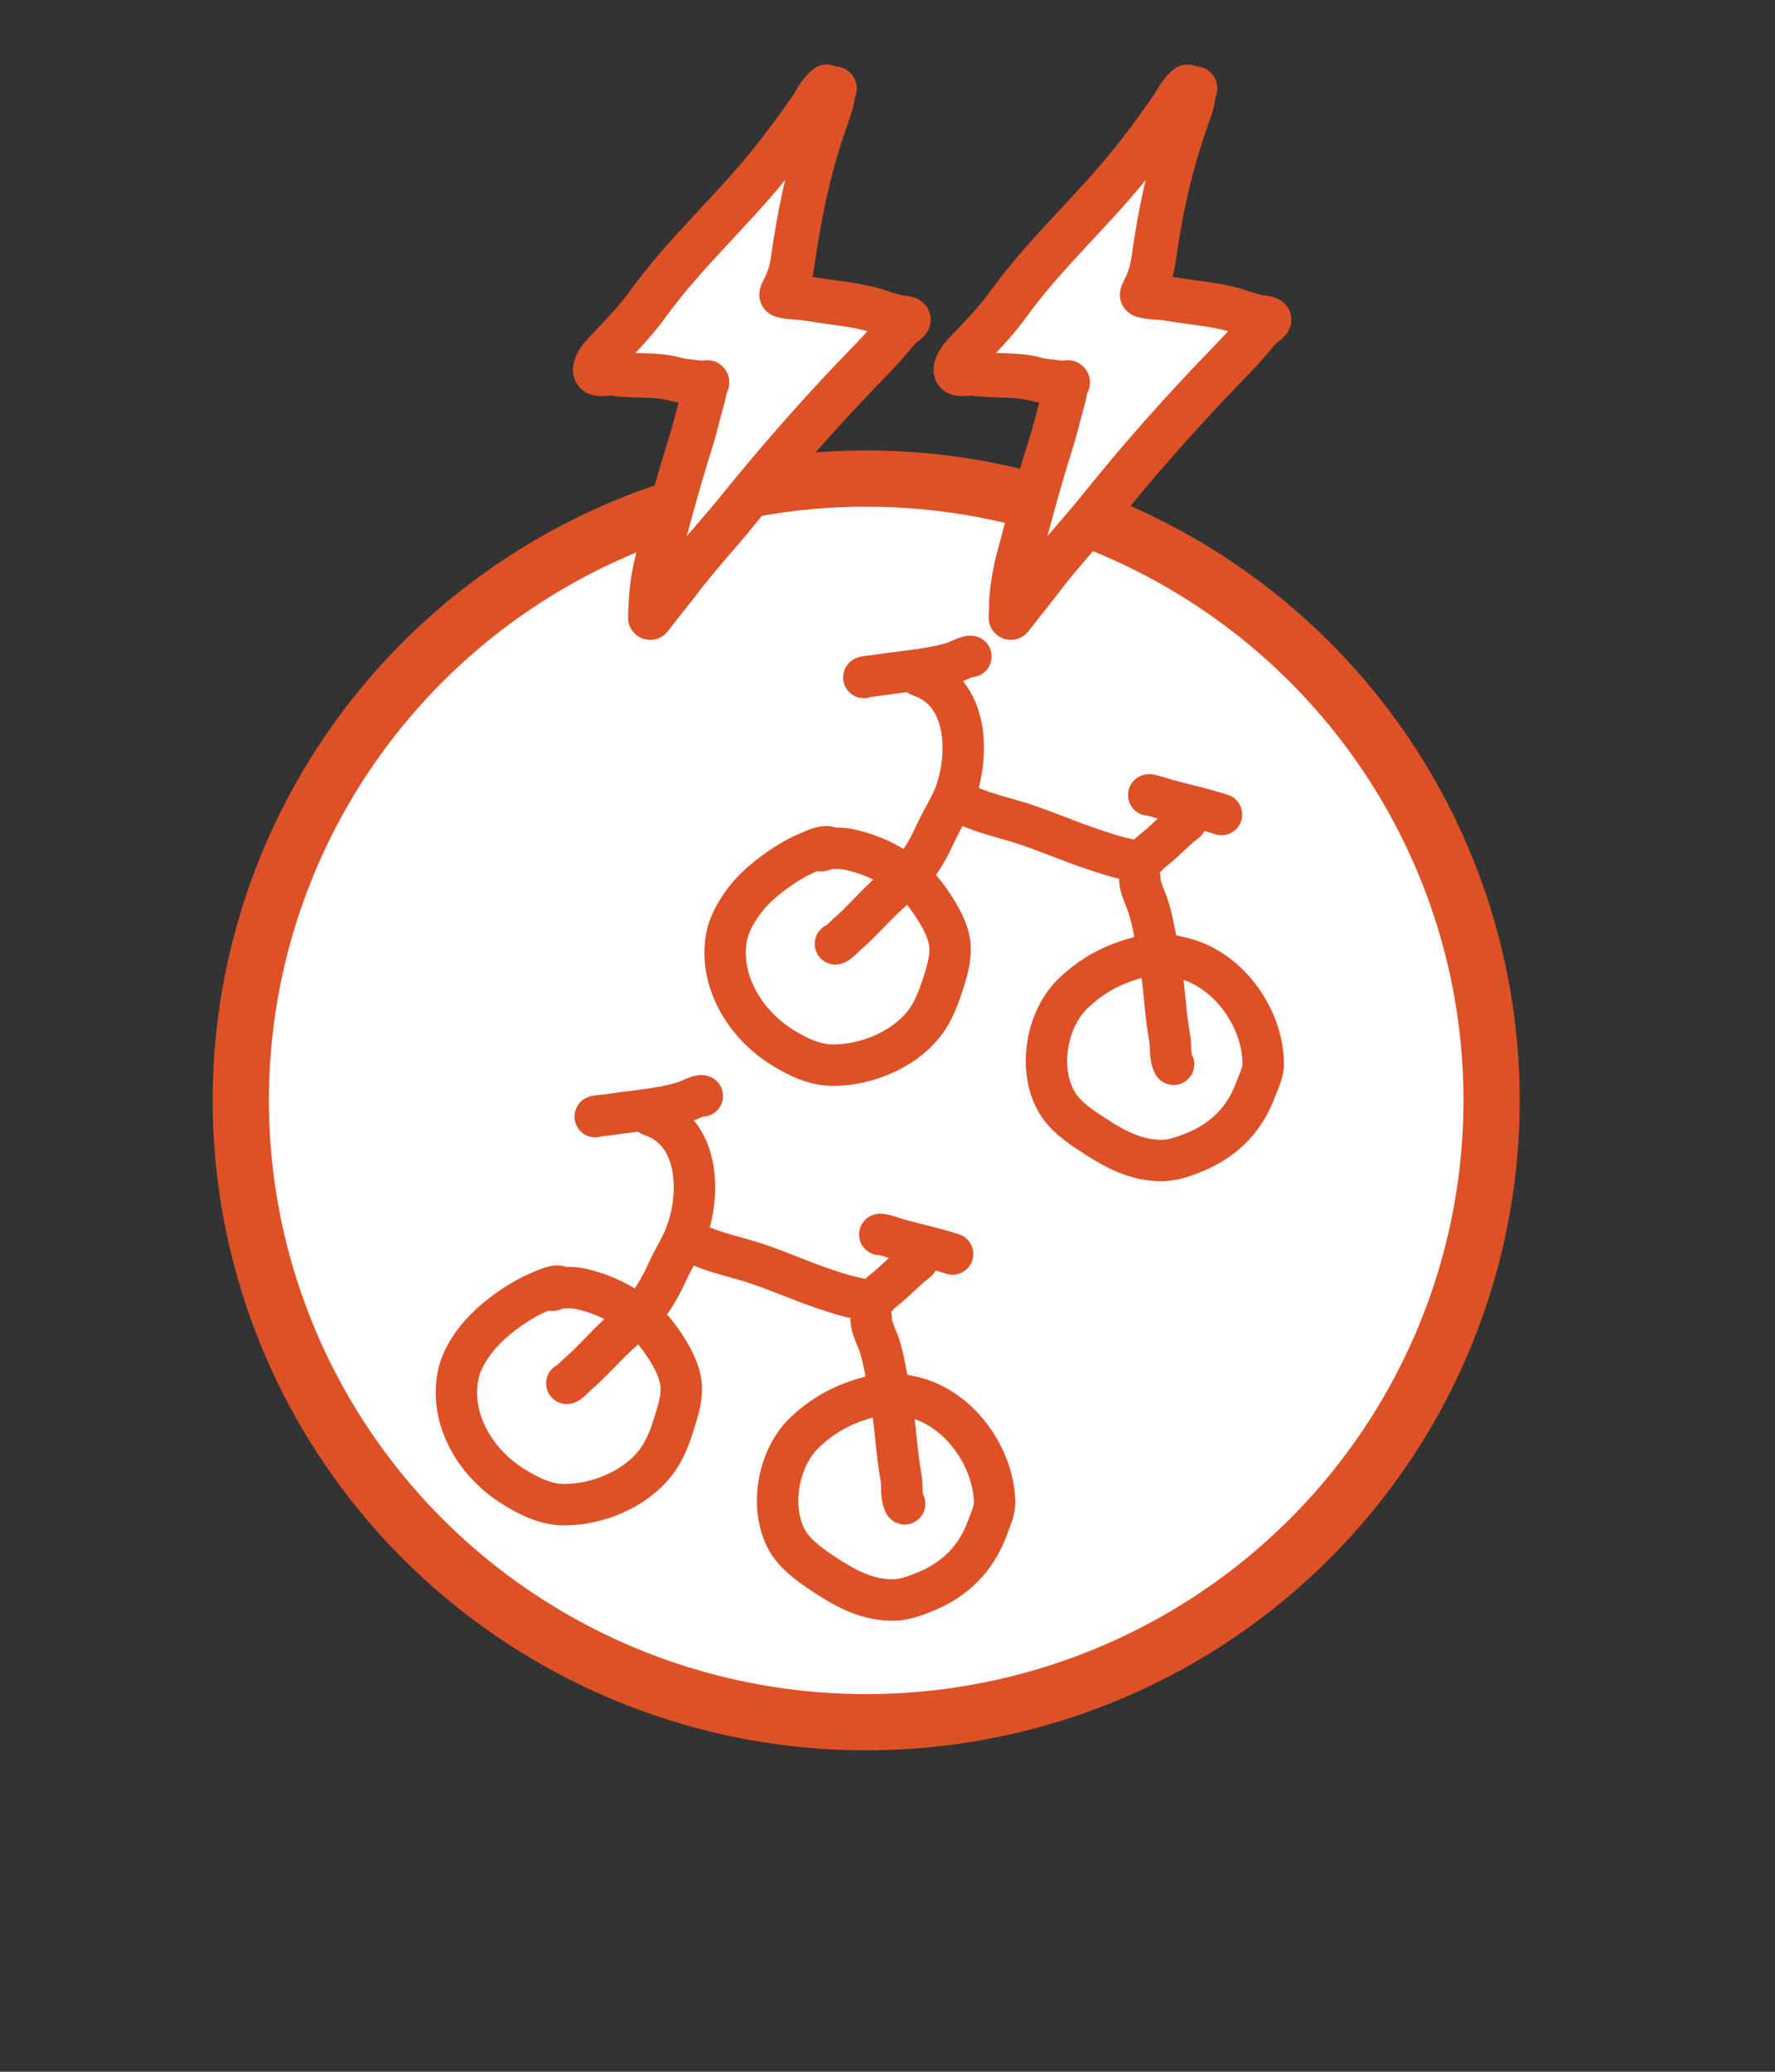 <?xml version="1.0" encoding="UTF-8" standalone="no"?><!DOCTYPE svg PUBLIC "-//W3C//DTD SVG 1.1//EN" "http://www.w3.org/Graphics/SVG/1.1/DTD/svg11.dtd"><svg width="100%" height="100%" viewBox="0 0 6 7" version="1.1" xmlns="http://www.w3.org/2000/svg" xmlns:xlink="http://www.w3.org/1999/xlink" xml:space="preserve" xmlns:serif="http://www.serif.com/" style="fill-rule:evenodd;clip-rule:evenodd;stroke-linecap:round;stroke-linejoin:round;stroke-miterlimit:1.5;"><rect x="0" y="0" width="6" height="7" fill="#333333" stroke="none"/><rect id="_1-high-many-ebike" serif:id="1-high-many-ebike" x="0.169" y="0.057" width="5.381" height="6.355" style="fill:none;"/><g id="_1-high-many-ebike1" serif:id="1-high-many-ebike"><ellipse cx="2.928" cy="3.718" rx="2.114" ry="2.101" style="fill:#fff;stroke:#de5126;stroke-width:0.19px;"/><g><path d="M2.798,2.862c-0.001,-0.003 -0.013,-0 -0.016,0c-0.017,0.003 -0.035,0.012 -0.052,0.019c-0.062,0.026 -0.135,0.078 -0.182,0.125c-0.039,0.04 -0.079,0.1 -0.091,0.155c-0.03,0.147 0.058,0.297 0.186,0.377c0.053,0.033 0.112,0.062 0.176,0.061c0.113,-0.001 0.235,-0.053 0.303,-0.138c0.035,-0.044 0.053,-0.097 0.07,-0.15c0.013,-0.043 0.025,-0.087 0.017,-0.132c-0.009,-0.052 -0.048,-0.112 -0.08,-0.155c-0.061,-0.079 -0.163,-0.134 -0.26,-0.154c-0.024,-0.005 -0.047,-0.004 -0.07,-0.003c-0.008,0.001 -0.021,0.01 -0.028,0.007" style="fill:none;stroke:#de5126;stroke-width:0.14px;"/><path d="M2.824,3.189c0.008,0 0.031,-0.025 0.04,-0.033c0.044,-0.038 0.082,-0.082 0.124,-0.122c0.036,-0.035 0.077,-0.064 0.108,-0.103c0.028,-0.037 0.049,-0.077 0.068,-0.119c0.021,-0.045 0.049,-0.087 0.066,-0.133c0.046,-0.129 0.045,-0.34 -0.12,-0.395" style="fill:none;stroke:#de5126;stroke-width:0.14px;"/><path d="M2.92,2.289c-0.001,-0.003 0.029,-0.005 0.042,-0.007c0.033,-0.005 0.065,-0.009 0.097,-0.013c0.055,-0.007 0.116,-0.015 0.169,-0.032c0.011,-0.004 0.045,-0.022 0.054,-0.019" style="fill:none;stroke:#de5126;stroke-width:0.14px;"/><path d="M3.268,2.721c0.061,0.028 0.132,0.043 0.196,0.064c0.079,0.026 0.153,0.059 0.232,0.085c0.039,0.013 0.077,0.026 0.118,0.034c0.009,0.001 0.027,0.012 0.035,0.01c0.018,-0.006 0.03,-0.026 0.044,-0.037c0.041,-0.031 0.076,-0.071 0.116,-0.101" style="fill:none;stroke:#de5126;stroke-width:0.14px;"/><path d="M3.883,2.686c0.003,-0.003 0.06,0.016 0.064,0.017c0.059,0.016 0.126,0.031 0.182,0.049" style="fill:none;stroke:#de5126;stroke-width:0.14px;"/><path d="M3.853,2.968c-0.001,0.031 0.02,0.067 0.029,0.097c0.017,0.053 0.024,0.11 0.036,0.165c0.018,0.091 0.019,0.186 0.036,0.278c0.005,0.027 -0.001,0.062 0.013,0.088" style="fill:none;stroke:#de5126;stroke-width:0.14px;"/><path d="M3.918,3.222c-0.002,-0.003 -0.015,-0 -0.017,0c-0.019,0.004 -0.038,0.009 -0.057,0.014c-0.085,0.023 -0.149,0.058 -0.212,0.116c-0.093,0.085 -0.125,0.255 -0.062,0.368c0.026,0.047 0.073,0.081 0.118,0.11c0.071,0.047 0.14,0.087 0.227,0.091c0.043,0.002 0.08,-0.011 0.118,-0.026c0.106,-0.042 0.176,-0.115 0.213,-0.218c0.011,-0.029 0.025,-0.055 0.024,-0.086c-0.002,-0.152 -0.118,-0.319 -0.277,-0.355c-0.037,-0.009 -0.073,-0.018 -0.11,-0.012" style="fill:none;stroke:#de5126;stroke-width:0.14px;"/></g><g><path d="M1.889,4.347c-0.001,-0.003 -0.013,-0.001 -0.015,-0c-0.018,0.003 -0.036,0.012 -0.052,0.019c-0.063,0.026 -0.136,0.078 -0.182,0.125c-0.04,0.04 -0.08,0.099 -0.091,0.154c-0.031,0.148 0.057,0.297 0.185,0.377c0.053,0.033 0.112,0.063 0.176,0.062c0.113,-0.001 0.235,-0.053 0.303,-0.138c0.036,-0.045 0.054,-0.097 0.07,-0.151c0.013,-0.042 0.026,-0.086 0.017,-0.132c-0.009,-0.051 -0.047,-0.112 -0.08,-0.154c-0.061,-0.079 -0.162,-0.134 -0.26,-0.155c-0.023,-0.005 -0.046,-0.004 -0.07,-0.002c-0.008,0.001 -0.02,0.01 -0.028,0.007" style="fill:none;stroke:#de5126;stroke-width:0.14px;"/><path d="M1.916,4.674c0.007,-0 0.03,-0.026 0.04,-0.034c0.044,-0.038 0.081,-0.081 0.123,-0.121c0.036,-0.035 0.078,-0.064 0.108,-0.104c0.028,-0.036 0.05,-0.076 0.069,-0.118c0.02,-0.045 0.049,-0.087 0.065,-0.134c0.047,-0.128 0.045,-0.339 -0.12,-0.394" style="fill:none;stroke:#de5126;stroke-width:0.14px;"/><path d="M2.012,3.773c-0.002,-0.003 0.028,-0.004 0.042,-0.006c0.032,-0.005 0.064,-0.009 0.096,-0.013c0.055,-0.007 0.117,-0.015 0.169,-0.033c0.012,-0.004 0.045,-0.022 0.055,-0.018" style="fill:none;stroke:#de5126;stroke-width:0.14px;"/><path d="M2.359,4.206c0.062,0.028 0.133,0.042 0.197,0.063c0.078,0.026 0.153,0.06 0.231,0.086c0.039,0.013 0.078,0.026 0.118,0.033c0.009,0.002 0.027,0.013 0.036,0.01c0.017,-0.005 0.03,-0.026 0.043,-0.036c0.041,-0.031 0.077,-0.072 0.116,-0.101" style="fill:none;stroke:#de5126;stroke-width:0.14px;"/><path d="M2.974,4.171c0.003,-0.004 0.061,0.016 0.065,0.017c0.058,0.016 0.126,0.031 0.181,0.049" style="fill:none;stroke:#de5126;stroke-width:0.14px;"/><path d="M2.945,4.452c-0.002,0.032 0.019,0.067 0.029,0.097c0.016,0.054 0.024,0.111 0.035,0.166c0.018,0.091 0.02,0.186 0.037,0.278c0.005,0.027 -0.002,0.062 0.012,0.088" style="fill:none;stroke:#de5126;stroke-width:0.14px;"/><path d="M3.009,4.707c-0.001,-0.003 -0.015,-0 -0.017,-0c-0.019,0.003 -0.038,0.009 -0.057,0.014c-0.084,0.023 -0.149,0.058 -0.212,0.116c-0.092,0.085 -0.125,0.255 -0.062,0.368c0.027,0.047 0.074,0.08 0.118,0.11c0.071,0.047 0.14,0.087 0.227,0.091c0.044,0.002 0.08,-0.011 0.119,-0.027c0.105,-0.042 0.175,-0.114 0.213,-0.217c0.01,-0.029 0.024,-0.055 0.024,-0.087c-0.003,-0.151 -0.119,-0.319 -0.278,-0.355c-0.037,-0.008 -0.073,-0.017 -0.11,-0.011" style="fill:none;stroke:#de5126;stroke-width:0.14px;"/></g><path d="M2.795,0.293c-0.026,0.02 -0.042,0.058 -0.061,0.084c-0.042,0.059 -0.085,0.119 -0.131,0.175c-0.13,0.162 -0.288,0.303 -0.41,0.471c-0.039,0.054 -0.082,0.1 -0.128,0.148c-0.019,0.021 -0.048,0.046 -0.053,0.075c-0.005,0.029 0.043,0.012 0.062,0.016c0.068,0.011 0.141,-0 0.207,0.019c0.024,0.006 0.049,0.008 0.073,0.011c0.008,0.002 0.016,0.001 0.025,0.001c0.003,0 0.015,-0.001 0.011,-0.001c-0.004,-0 -0.012,0.044 -0.013,0.048c-0.015,0.053 -0.027,0.107 -0.044,0.16c-0.041,0.13 -0.076,0.262 -0.111,0.393c-0.011,0.042 -0.018,0.085 -0.021,0.129c-0.001,0.014 -0.001,0.028 -0.002,0.043c-0.001,0.007 -0.001,0.022 -0.001,0.022c-0,0 0.021,-0.027 0.032,-0.041c0.022,-0.028 0.045,-0.056 0.067,-0.085c0.063,-0.084 0.136,-0.161 0.202,-0.243c0.135,-0.167 0.275,-0.326 0.424,-0.48c0.039,-0.04 0.078,-0.081 0.113,-0.126c0.005,-0.007 0.035,-0.025 0.035,-0.032c-0,-0.005 -0.021,-0.007 -0.023,-0.007c-0.025,-0.003 -0.049,-0.011 -0.072,-0.019c-0.081,-0.027 -0.168,-0.031 -0.251,-0.046c-0.011,-0.002 -0.076,-0.004 -0.083,-0.011c-0.003,-0.003 0.011,-0.026 0.012,-0.029c0.015,-0.031 0.023,-0.062 0.027,-0.095c0.021,-0.145 0.05,-0.288 0.096,-0.427c0.011,-0.034 0.024,-0.067 0.034,-0.101c0.002,-0.007 0.006,-0.046 0.01,-0.046" style="fill:#fff;stroke:#de5126;stroke-width:0.15px;"/><path d="M4.014,0.293c-0.026,0.02 -0.042,0.058 -0.061,0.084c-0.042,0.059 -0.085,0.119 -0.131,0.175c-0.13,0.162 -0.288,0.303 -0.41,0.471c-0.039,0.054 -0.082,0.1 -0.128,0.148c-0.019,0.021 -0.048,0.046 -0.053,0.075c-0.005,0.029 0.043,0.012 0.062,0.016c0.068,0.011 0.14,-0 0.207,0.019c0.024,0.006 0.049,0.008 0.073,0.011c0.008,0.002 0.016,0.001 0.024,0.001c0.004,0 0.016,-0.001 0.012,-0.001c-0.004,-0 -0.012,0.044 -0.013,0.048c-0.015,0.053 -0.027,0.107 -0.044,0.16c-0.041,0.13 -0.076,0.262 -0.111,0.393c-0.011,0.042 -0.018,0.085 -0.022,0.129c-0.001,0.014 0,0.028 -0.001,0.043c-0.001,0.007 -0.001,0.022 -0.001,0.022c-0,0 0.021,-0.027 0.032,-0.041c0.022,-0.028 0.045,-0.056 0.067,-0.085c0.063,-0.084 0.136,-0.161 0.202,-0.243c0.134,-0.167 0.275,-0.326 0.424,-0.48c0.039,-0.04 0.078,-0.081 0.113,-0.126c0.005,-0.007 0.035,-0.025 0.035,-0.032c-0,-0.005 -0.021,-0.007 -0.023,-0.007c-0.025,-0.003 -0.049,-0.011 -0.072,-0.019c-0.081,-0.027 -0.168,-0.031 -0.252,-0.046c-0.01,-0.002 -0.075,-0.004 -0.082,-0.011c-0.003,-0.003 0.011,-0.026 0.012,-0.029c0.015,-0.031 0.022,-0.062 0.027,-0.095c0.02,-0.145 0.05,-0.288 0.096,-0.427c0.011,-0.034 0.024,-0.067 0.034,-0.101c0.002,-0.007 0.006,-0.046 0.01,-0.046" style="fill:#fff;stroke:#de5126;stroke-width:0.15px;"/></g></svg>